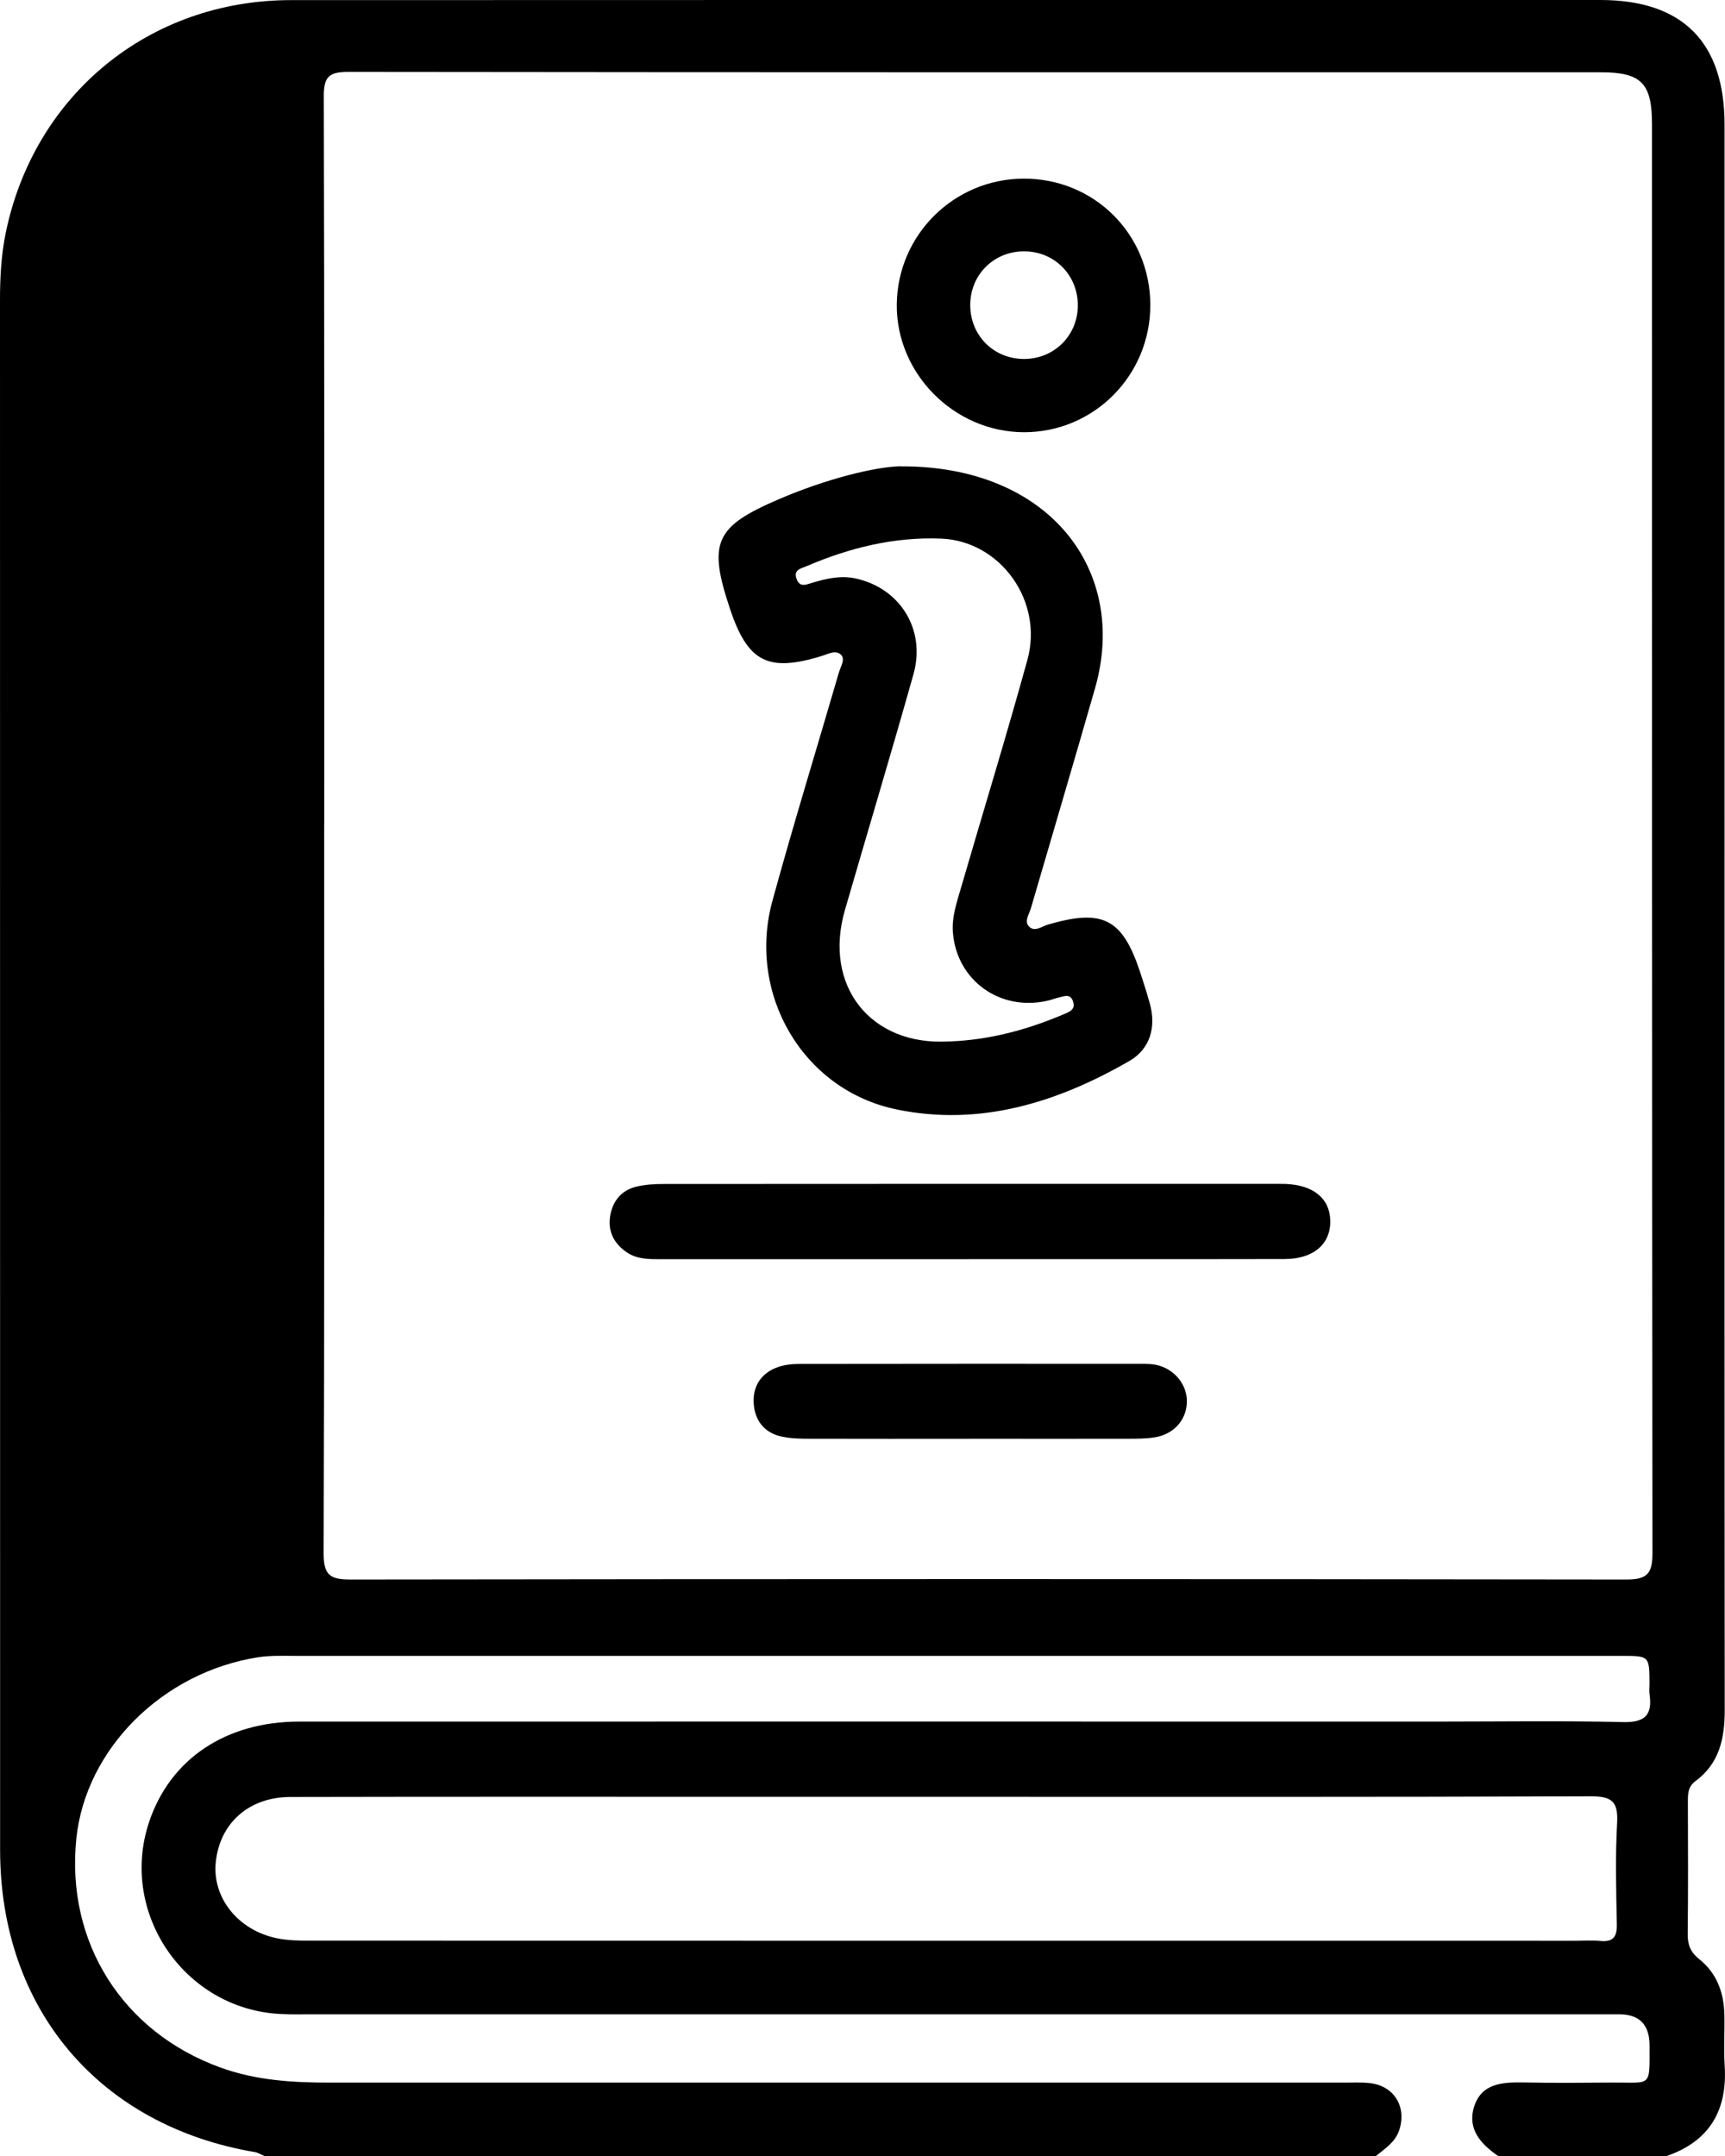 <?xml version="1.0" encoding="UTF-8"?>
<svg id="Layer_2" data-name="Layer 2" xmlns="http://www.w3.org/2000/svg" viewBox="0 0 306.65 383.19">
  <defs>
    <style>
      .cls-1 {
        fill: #000;
      }
    </style>
  </defs>
  <g id="Layer_1-2" data-name="Layer 1">
    <path class="cls-1" d="m296.26,383.19h-29.94c-3.03-2.09-5.47-4.72-4.31-8.63,1.28-4.31,5.06-4.51,8.87-4.44,5.24.1,10.48.06,15.71.02,7.08-.06,6.64,1.01,6.65-6.59q0-5.55-5.43-5.55c-77.45,0-154.9,0-232.35,0-1.87,0-3.74.05-5.61-.05-17.08-.85-28.79-18.03-23.32-34.2,3.77-11.15,13.62-17.76,26.66-17.77,67.47-.02,134.95,0,202.42,0,10.98,0,21.95-.17,32.92.09,3.92.09,5.23-1.27,4.71-4.93-.09-.61-.01-1.25-.01-1.87-.02-4.95-.02-4.97-4.91-4.97-78.57,0-157.15,0-235.72,0-2.24,0-4.52-.1-6.72.25-17.02,2.66-30.67,16.33-32.31,32.23-1.89,18.38,8.18,34.34,25.57,40.67,6.33,2.31,12.88,2.7,19.5,2.7,60.11,0,120.23,0,180.34,0,1.5,0,3-.08,4.49.08,4.36.46,6.64,4.23,5.27,8.36-.73,2.19-2.54,3.27-4.14,4.6H46.99c-.55-.23-1.09-.59-1.67-.69C17.6,377.8.02,357.01.02,328.8,0,236.98.02,145.16,0,53.34c0-4.01.21-7.99,1.01-11.91C6.06,16.82,26.53.04,51.69.02c77.6-.04,155.2-.02,232.8-.02,14.61,0,22.07,7.48,22.08,22.13,0,40.55,0,81.09,0,121.64,0,53.4-.02,106.79.03,160.19,0,4.98-.94,9.46-5.18,12.58-1.34.99-1.37,2.21-1.37,3.61.02,7.86.06,15.72-.03,23.58-.02,1.91.49,3.23,2.03,4.46,3.13,2.48,4.41,5.96,4.49,9.88.07,2.99-.14,6,.05,8.98.52,7.97-2.63,13.49-10.33,16.15ZM57.63,146.56c0,43.16.06,86.33-.1,129.49-.01,3.94,1.18,4.69,4.82,4.68,75.6-.1,151.2-.1,226.8,0,3.6,0,4.6-1.01,4.6-4.6-.09-84.71-.07-169.41-.08-254.12,0-7.23-1.93-9.16-9.06-9.16-74.23,0-148.45.02-222.68-.07-3.35,0-4.38.78-4.37,4.28.12,43.16.08,86.33.08,129.49Zm110.31,172.79c-10.6,0-21.2,0-31.8,0-28.18,0-56.36-.03-84.54.03-7.37.02-12.52,4.66-13.24,11.56-.66,6.31,3.91,12.11,10.86,13.55,1.93.4,3.96.43,5.94.43,74.94.02,149.88.02,224.82.02,1.5,0,3-.12,4.49.03,2.34.23,3-.78,2.95-3.01-.12-5.98-.28-11.98.05-17.95.21-3.78-.88-4.76-4.7-4.75-38.28.15-76.56.09-114.84.09Z"/>
    <path class="cls-1" d="m160.11,82.89c26.37-.15,40.57,18.47,34.55,39.45-3.74,13.05-7.6,26.06-11.4,39.09-.31,1.05-1.19,2.27-.39,3.18,1.01,1.15,2.35.03,3.44-.29,9.73-2.82,13.19-1.08,16.34,8.37.63,1.89,1.23,3.79,1.76,5.71,1.17,4.22-.02,8.08-3.63,10.16-12.83,7.41-26.65,11.71-41.49,8.6-16.65-3.49-26.51-20.57-21.97-37.08,3.72-13.57,7.87-27.02,11.8-40.53.3-1.03,1.17-2.35.42-3.14-.93-.99-2.32-.17-3.5.19-9.52,2.92-13.12,1.06-16.27-8.39-3.95-11.83-2.69-14.62,8.77-19.52,8.33-3.57,16.97-5.73,21.58-5.82Zm8.61,102.21c7.19-.25,14-2.1,20.58-4.92.91-.39,1.89-.8,1.46-2.16-.46-1.45-1.49-.98-2.44-.76-.73.17-1.43.45-2.15.61-8.41,1.9-16.06-3.6-16.77-12.06-.24-2.8.68-5.42,1.44-8.04,3.93-13.5,8.06-26.94,11.8-40.49,2.89-10.47-4.81-21.13-15.32-21.55-8.36-.34-16.31,1.63-23.95,4.9-.95.41-2.38.61-1.76,2.27.58,1.56,1.69,1,2.78.68,2.52-.75,5.04-1.35,7.71-.77,7.89,1.71,12.52,9.07,10.29,17-3.94,14.01-8.14,27.95-12.19,41.93-3.91,13.5,4.6,24.21,18.51,23.35Z"/>
    <path class="cls-1" d="m172.3,223.8c-18.32,0-36.65,0-54.97,0-2.01,0-4.02,0-5.78-1.14-2.28-1.48-3.48-3.63-3.11-6.34.37-2.66,1.87-4.69,4.55-5.38,1.66-.43,3.45-.51,5.18-.51,36.27-.03,72.55-.02,108.82-.02.5,0,1,0,1.5.01,5,.19,7.91,2.58,7.99,6.54.08,4.14-2.98,6.8-8.08,6.81-18.7.04-37.4.01-56.1.02Z"/>
    <path class="cls-1" d="m204.49,54.21c.01,12.55-10.07,22.66-22.53,22.61-12.37-.06-22.68-10.46-22.54-22.75.14-12.32,10.15-22.25,22.49-22.32,12.59-.07,22.56,9.85,22.58,22.46Zm-22.5,9.59c5.31.03,9.51-4.05,9.61-9.33.11-5.47-4.07-9.78-9.51-9.8-5.33-.02-9.5,4.03-9.61,9.33-.12,5.48,4.05,9.77,9.51,9.8Z"/>
    <path class="cls-1" d="m172.34,255.72c-9.47,0-18.94.02-28.4-.01-1.61,0-3.26-.03-4.83-.35-3.24-.64-4.98-2.92-5.13-6.05-.15-2.99,1.36-5.29,4.29-6.33,1.14-.4,2.43-.56,3.65-.56,20.31-.03,40.61-.03,60.92-.02.87,0,1.76,0,2.6.16,3.27.66,5.6,3.47,5.55,6.59-.05,3.21-2.33,5.79-5.76,6.32-1.47.23-2.98.24-4.47.24-9.47.02-18.94.01-28.4,0Z"/>
  </g>
</svg>
